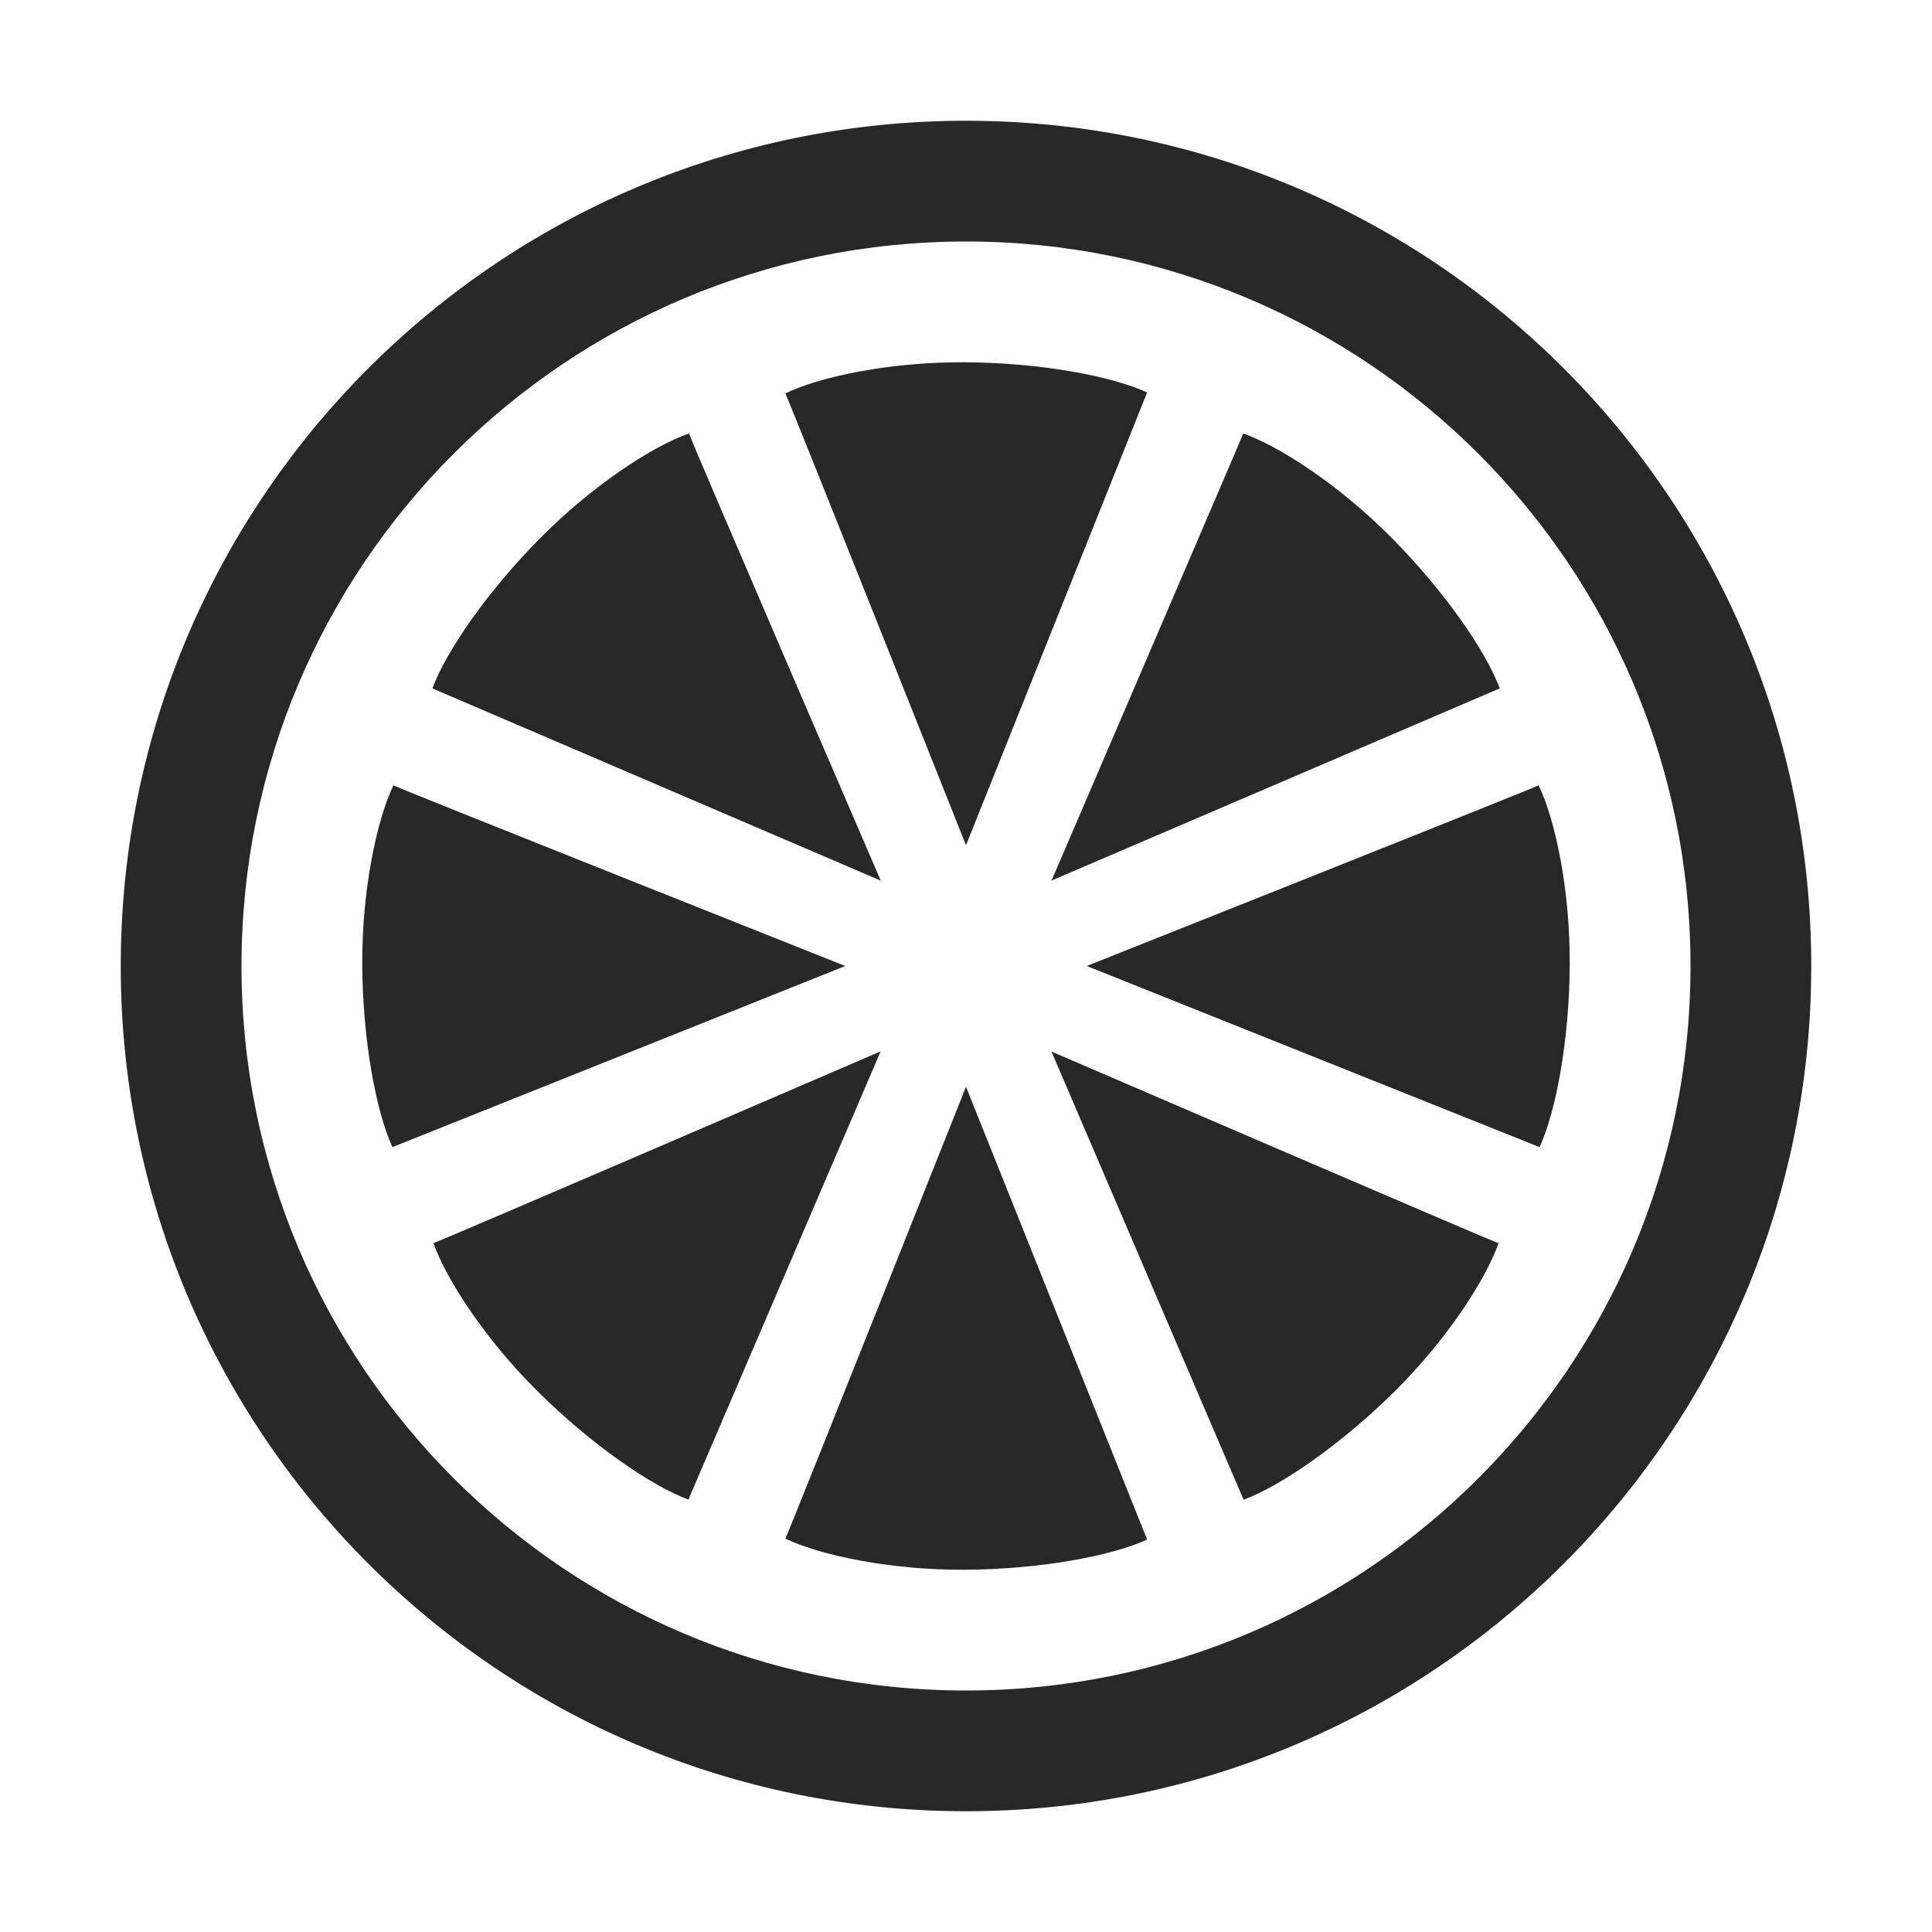 <svg width="16" height="16" version="1.1" xmlns="http://www.w3.org/2000/svg">
  <defs>
    <style id="current-color-scheme" type="text/css">.ColorScheme-Text { color:#282828; } .ColorScheme-Highlight { color:#458588; }</style>
  </defs>
  <path class="ColorScheme-Text" d="m8 1c-3.866 2e-7 -7 3.134-7 7 1e-7 3.866 3.134 7 7 7s7-3.134 7-7-3.134-7-7-7zm0 1c3.314-1e-7 6 2.686 6 6s-2.686 6-6 6-6-2.686-6-6 2.686-6 6-6zm-0.014 1c-0.621-0.003-1.201 0.121-1.482 0.258 0.056 0.121 1.496 3.742 1.496 3.742l1.5-3.75c-0.297-0.137-0.891-0.247-1.514-0.25zm-1.482 0.258c-1.82e-4 -3.904e-4 -0.004-0.007-0.004-0.008-5e-4 -0.002 5e-4 0.012 0 0.01 0.001-5.764e-4 0.003-0.001 0.004-0.002zm-0.803 0.322c9e-5 2.636e-4 0.004 0.009 0.004 0.01 0.001-4.316e-4 0.003-0.002 0.004-0.002 0.002 0.002-0.009-0.01-0.008-0.008zm0.004 0.01c-0.295 0.103-0.793 0.424-1.23 0.865-0.439 0.443-0.781 0.939-0.894 1.246l3.713 1.592s-1.545-3.582-1.588-3.703zm3.002 3.703 3.713-1.592c-0.113-0.307-0.456-0.803-0.894-1.246-0.437-0.441-0.935-0.762-1.23-0.865 0.003 0-1.588 3.703-1.588 3.703zm-5.457-0.793c2.08e-4 1e-4 0.008 0.004 0.008 0.004 5.76e-4 -0.001 0.001-0.003 2e-3 -0.004 0.002 5e-4 -0.012-5e-4 -0.01 0zm0.008 0.004c-0.136 0.282-0.261 0.862-0.258 1.482 0.003 0.623 0.113 1.216 0.25 1.514l3.75-1.5s-3.629-1.443-3.742-1.496zm9.482-0.004c5.77e-4 0.001 0.001 0.003 2e-3 0.004 2.38e-4 -1.13e-4 0.008-0.004 0.008-0.004 2e-3 -5e-4 -0.012 5e-4 -0.01 0zm2e-3 0.004c-0.113 0.053-3.742 1.496-3.742 1.496l3.75 1.5c0.137-0.297 0.247-0.891 0.25-1.514 3e-3 -0.621-0.121-1.2-0.258-1.482zm-5.449 2.203s-3.582 1.544-3.703 1.588c0.103 0.295 0.424 0.793 0.865 1.23 0.443 0.439 0.939 0.781 1.246 0.894zm-3.703 1.588c-4.37e-4 -0.001-0.002-0.003-2e-3 -0.004 0.002-1e-3 -0.01 0.01-0.008 0.008 2.63e-4 -9.2e-5 0.009-0.004 0.01-0.004zm5.117-1.588 1.592 3.713c0.307-0.113 0.804-0.456 1.248-0.894 0.441-0.437 0.76-0.935 0.863-1.23-0.12-0.044-3.703-1.588-3.703-1.588zm3.703 1.588c3.08e-4 1.11e-4 0.009 0.004 0.01 0.004 2e-3 2e-3 -0.01-0.009-0.008-0.008-4.33e-4 0.001-0.002 0.003-0.002 0.004zm-4.41-1.295s-1.443 3.629-1.496 3.742c0.282 0.136 0.862 0.261 1.482 0.258 0.623-3e-3 1.216-0.113 1.514-0.25z" fill="currentColor"/>
</svg>
